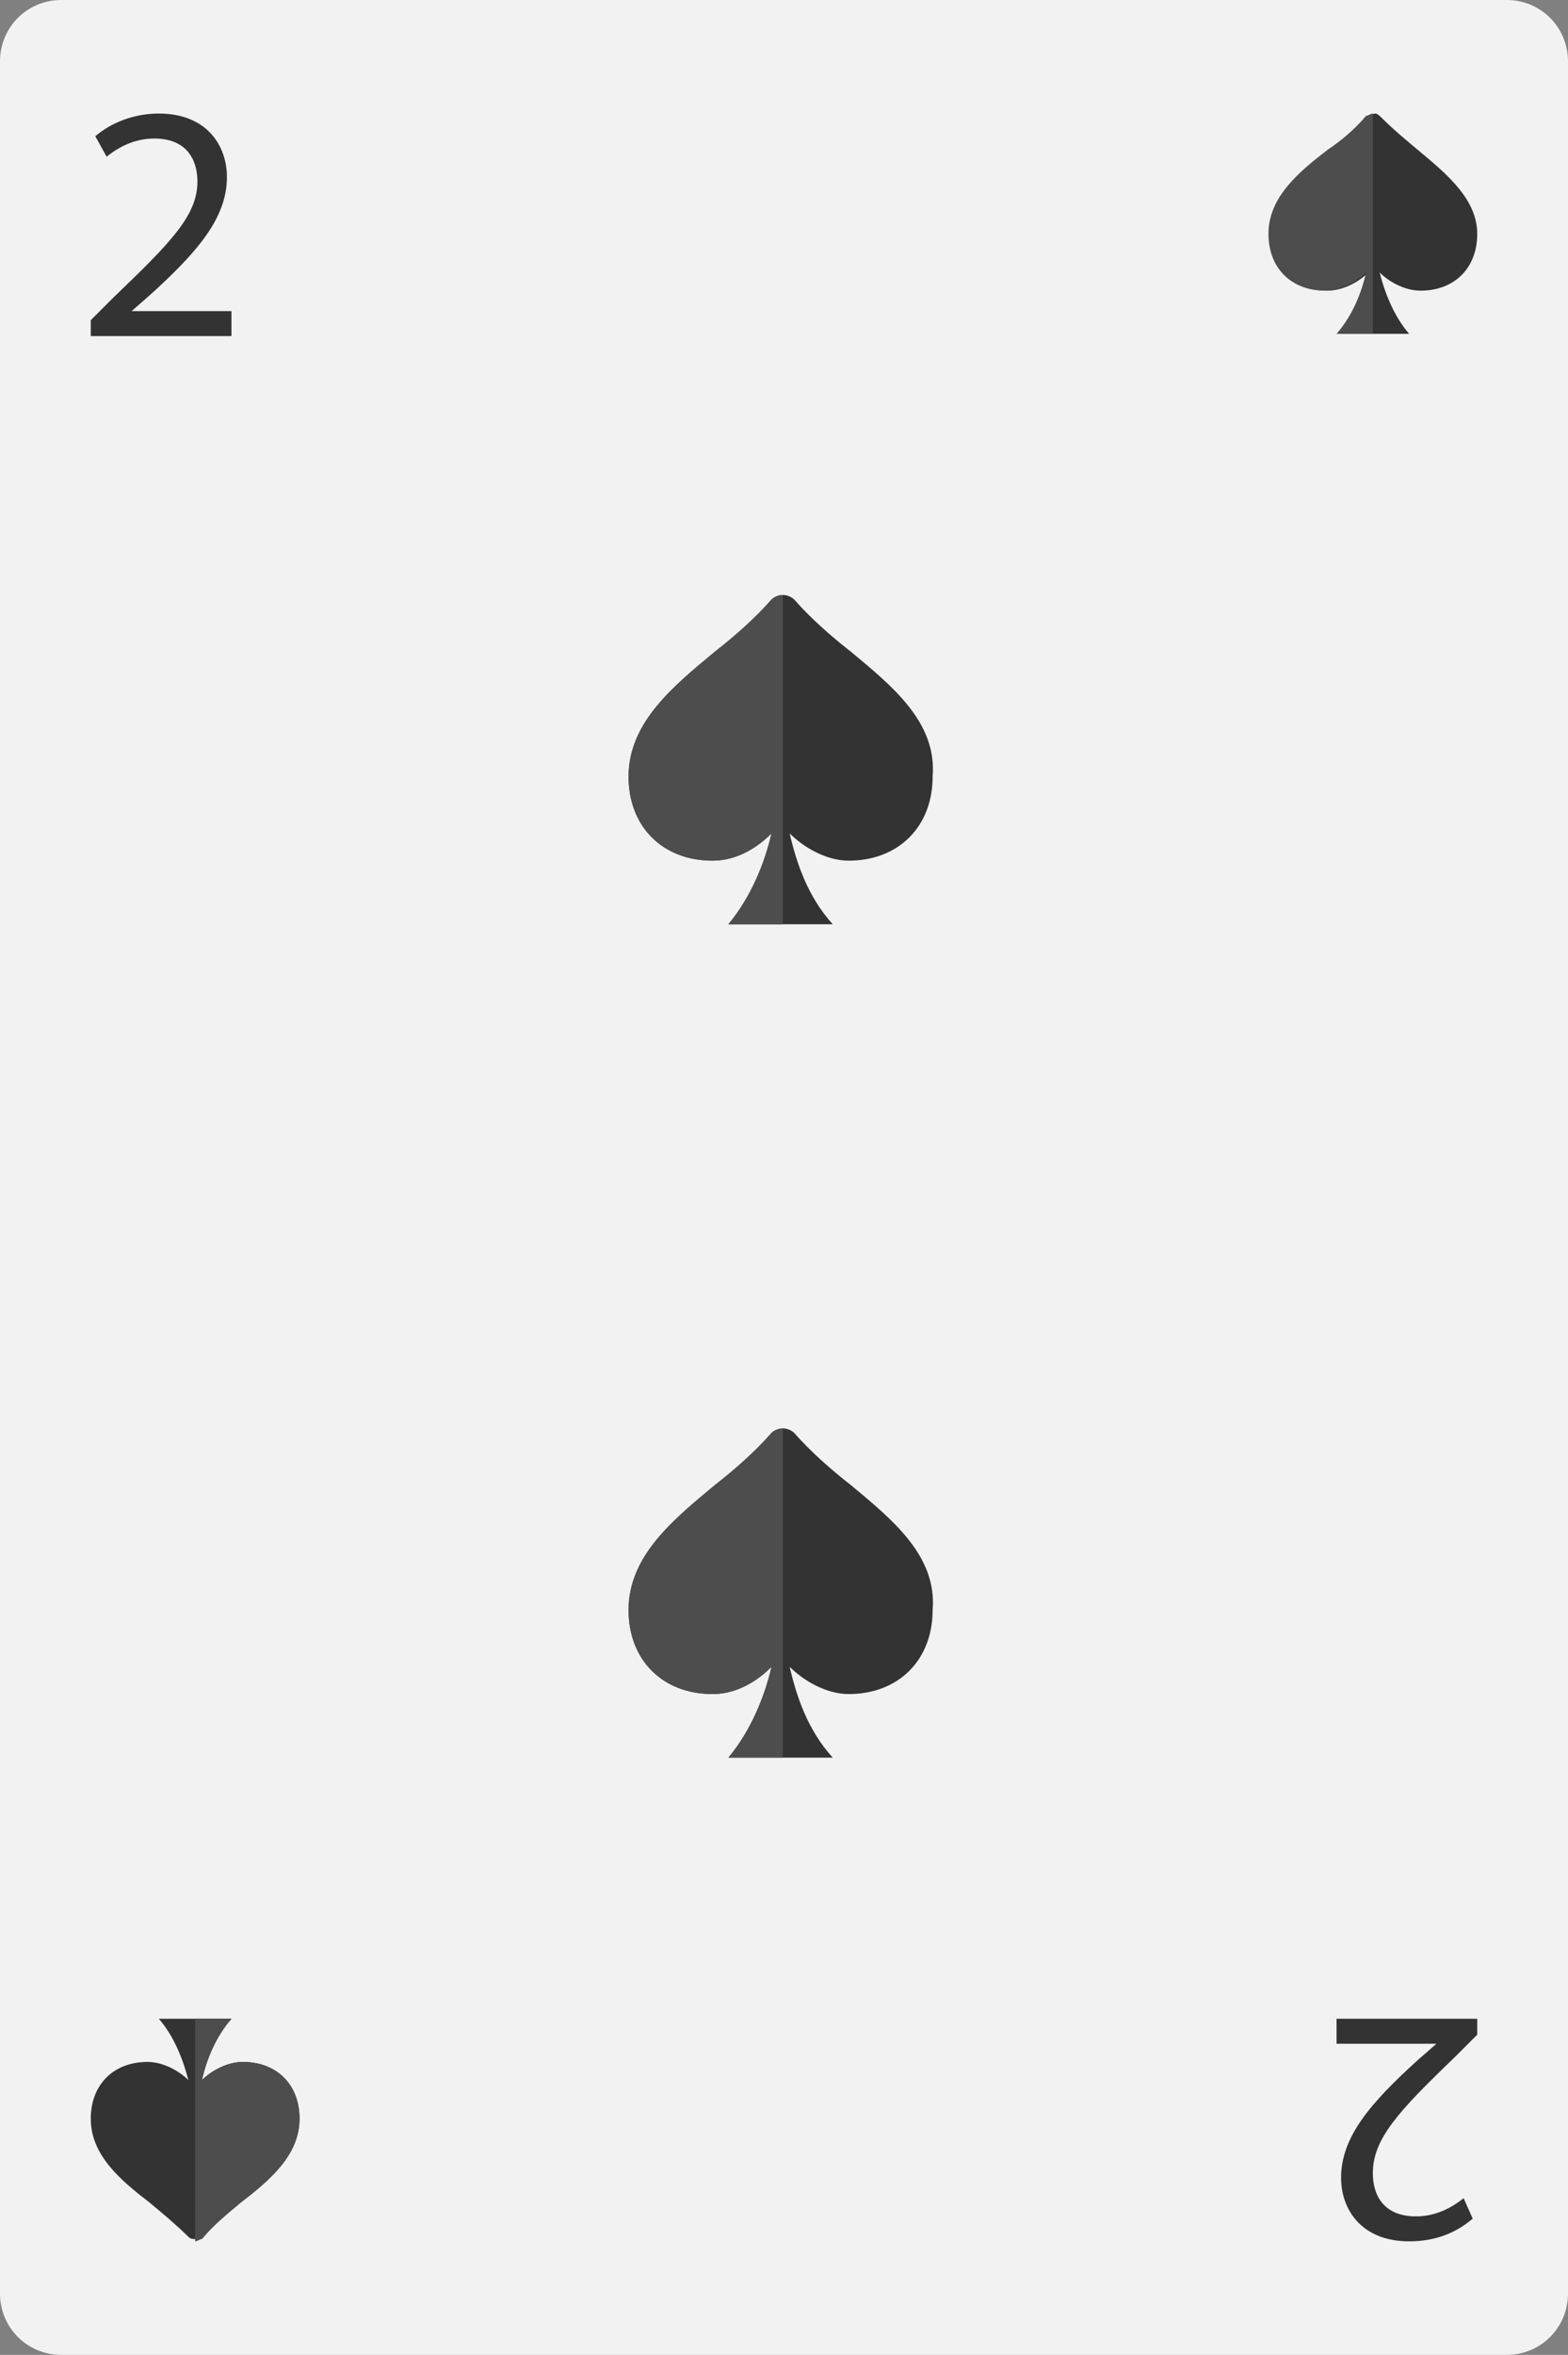 <?xml version="1.0" encoding="utf-8"?>
<!-- Generator: Adobe Illustrator 26.5.0, SVG Export Plug-In . SVG Version: 6.00 Build 0)  -->
<svg version="1.1" id="Layer_1" xmlns="http://www.w3.org/2000/svg" xmlns:xlink="http://www.w3.org/1999/xlink" x="0px" y="0px"
	 viewBox="0 0 69.1 103.7" style="enable-background:new 0 0 69.1 103.7;" xml:space="preserve">
<rect x="0" y="0" width="69.1" height="103.7" fill="#808080" stroke="none"/>
<style type="text/css">
	.st0{fill:#F2F2F2;}
	.st1{fill:#333333;}
	.st2{fill:#4D4D4D;}
</style>
<g>
	<path class="st0" d="M69.1,101c0,1.5-1.2,2.7-2.7,2.7H2.7c-1.5,0-2.7-1.2-2.7-2.7V2.7C0,1.2,1.2,0,2.7,0h63.7
		c1.5,0,2.7,1.2,2.7,2.7V101z"/>
	<g>
		<g>
			<path class="st1" d="M37.5,28.7c-0.9-0.7-1.8-1.5-2.5-2.3c-0.1-0.1-0.3-0.2-0.5-0.2h0c-0.2,0-0.4,0.1-0.5,0.2
				c-0.7,0.8-1.6,1.6-2.5,2.3c-1.8,1.5-3.8,3.1-3.8,5.5c0,2.2,1.5,3.7,3.7,3.7c1.1,0,2-0.6,2.6-1.2c-0.3,1.3-0.9,2.8-1.9,4h4.6
				c-1.1-1.2-1.6-2.7-1.9-4c0.6,0.6,1.6,1.2,2.6,1.2c2.2,0,3.7-1.5,3.7-3.7C41.3,31.8,39.3,30.2,37.5,28.7z"/>
			<path class="st2" d="M34.5,40.8V26.2l0,0c-0.2,0-0.4,0.1-0.5,0.2c-0.7,0.8-1.6,1.6-2.5,2.3c-1.8,1.5-3.8,3.1-3.8,5.5
				c0,2.2,1.5,3.7,3.7,3.7c1.1,0,2-0.6,2.6-1.2c-0.3,1.3-0.9,2.8-1.9,4H34.5z"/>
		</g>
		<g>
			<path class="st1" d="M37.5,65.4c-0.9-0.7-1.8-1.5-2.5-2.3c-0.1-0.1-0.3-0.2-0.5-0.2h0c-0.2,0-0.4,0.1-0.5,0.2
				c-0.7,0.8-1.6,1.6-2.5,2.3c-1.8,1.5-3.8,3.1-3.8,5.5c0,2.2,1.5,3.7,3.7,3.7c1.1,0,2-0.6,2.6-1.2c-0.3,1.3-0.9,2.8-1.9,4h4.6
				c-1.1-1.2-1.6-2.7-1.9-4c0.6,0.6,1.6,1.2,2.6,1.2c2.2,0,3.7-1.5,3.7-3.7C41.3,68.5,39.3,66.9,37.5,65.4z"/>
			<path class="st2" d="M34.5,77.5V62.9l0,0c-0.2,0-0.4,0.1-0.5,0.2c-0.7,0.8-1.6,1.6-2.5,2.3c-1.8,1.5-3.8,3.1-3.8,5.5
				c0,2.2,1.5,3.7,3.7,3.7c1.1,0,2-0.6,2.6-1.2c-0.3,1.3-0.9,2.8-1.9,4H34.5z"/>
		</g>
	</g>
	<g>
		<g>
			<path class="st1" d="M62.6,6.7c-0.6-0.5-1.2-1-1.7-1.5C60.8,5.1,60.7,5,60.6,5h0c-0.1,0-0.2,0.1-0.3,0.1
				c-0.5,0.6-1.1,1.1-1.7,1.5c-1.3,1-2.6,2.1-2.6,3.7c0,1.5,1,2.5,2.5,2.5c0.7,0,1.4-0.4,1.8-0.8c-0.2,0.9-0.6,1.9-1.3,2.7h3.1
				c-0.7-0.8-1.1-1.9-1.3-2.7c0.4,0.4,1.1,0.8,1.8,0.8c1.5,0,2.5-1,2.5-2.5C65.1,8.8,63.8,7.7,62.6,6.7z"/>
			<path class="st2" d="M60.5,14.9V5l0,0c-0.1,0-0.2,0.1-0.3,0.1c-0.5,0.6-1.1,1.1-1.7,1.5c-1.3,1-2.6,2.1-2.6,3.7
				c0,1.5,1,2.5,2.5,2.5c0.7,0,1.4-0.4,1.8-0.8c-0.2,0.9-0.6,1.9-1.3,2.7H60.5z"/>
		</g>
		<g>
			<path class="st1" d="M4,14.9v-0.8l1-1C7.5,10.7,8.7,9.5,8.7,8c0-1-0.5-1.9-1.9-1.9c-0.9,0-1.6,0.4-2.1,0.8L4.2,6
				C4.9,5.4,5.9,5,7,5c2.1,0,3,1.4,3,2.8c0,1.8-1.3,3.3-3.4,5.2l-0.8,0.7v0h4.4v1.1H4z"/>
		</g>
	</g>
	<g>
		<g>
			<path class="st1" d="M6.6,97c0.6,0.5,1.2,1,1.7,1.5c0.1,0.1,0.2,0.1,0.3,0.1h0c0.1,0,0.2-0.1,0.3-0.1C9.4,98,10,97.5,10.6,97
				c1.3-1,2.6-2.1,2.6-3.7c0-1.5-1-2.5-2.5-2.5c-0.7,0-1.4,0.4-1.8,0.8c0.2-0.9,0.6-1.9,1.3-2.7H7c0.7,0.8,1.1,1.9,1.3,2.7
				c-0.4-0.4-1.1-0.8-1.8-0.8c-1.5,0-2.5,1-2.5,2.5C4,94.9,5.3,96,6.6,97z"/>
			<path class="st2" d="M8.6,88.8v9.9l0,0c0.1,0,0.2-0.1,0.3-0.1C9.4,98,10,97.5,10.6,97c1.3-1,2.6-2.1,2.6-3.7c0-1.5-1-2.5-2.5-2.5
				c-0.7,0-1.4,0.4-1.8,0.8c0.2-0.9,0.6-1.9,1.3-2.7H8.6z"/>
		</g>
		<g>
			<path class="st1" d="M65.1,88.8v0.8l-1,1c-2.5,2.4-3.6,3.6-3.6,5.1c0,1,0.5,1.9,1.9,1.9c0.9,0,1.6-0.4,2.1-0.8l0.4,0.9
				c-0.7,0.6-1.6,1-2.8,1c-2.1,0-3-1.4-3-2.8c0-1.8,1.3-3.3,3.4-5.2l0.8-0.7v0h-4.4v-1.1H65.1z"/>
		</g>
	</g>
</g>
</svg>
